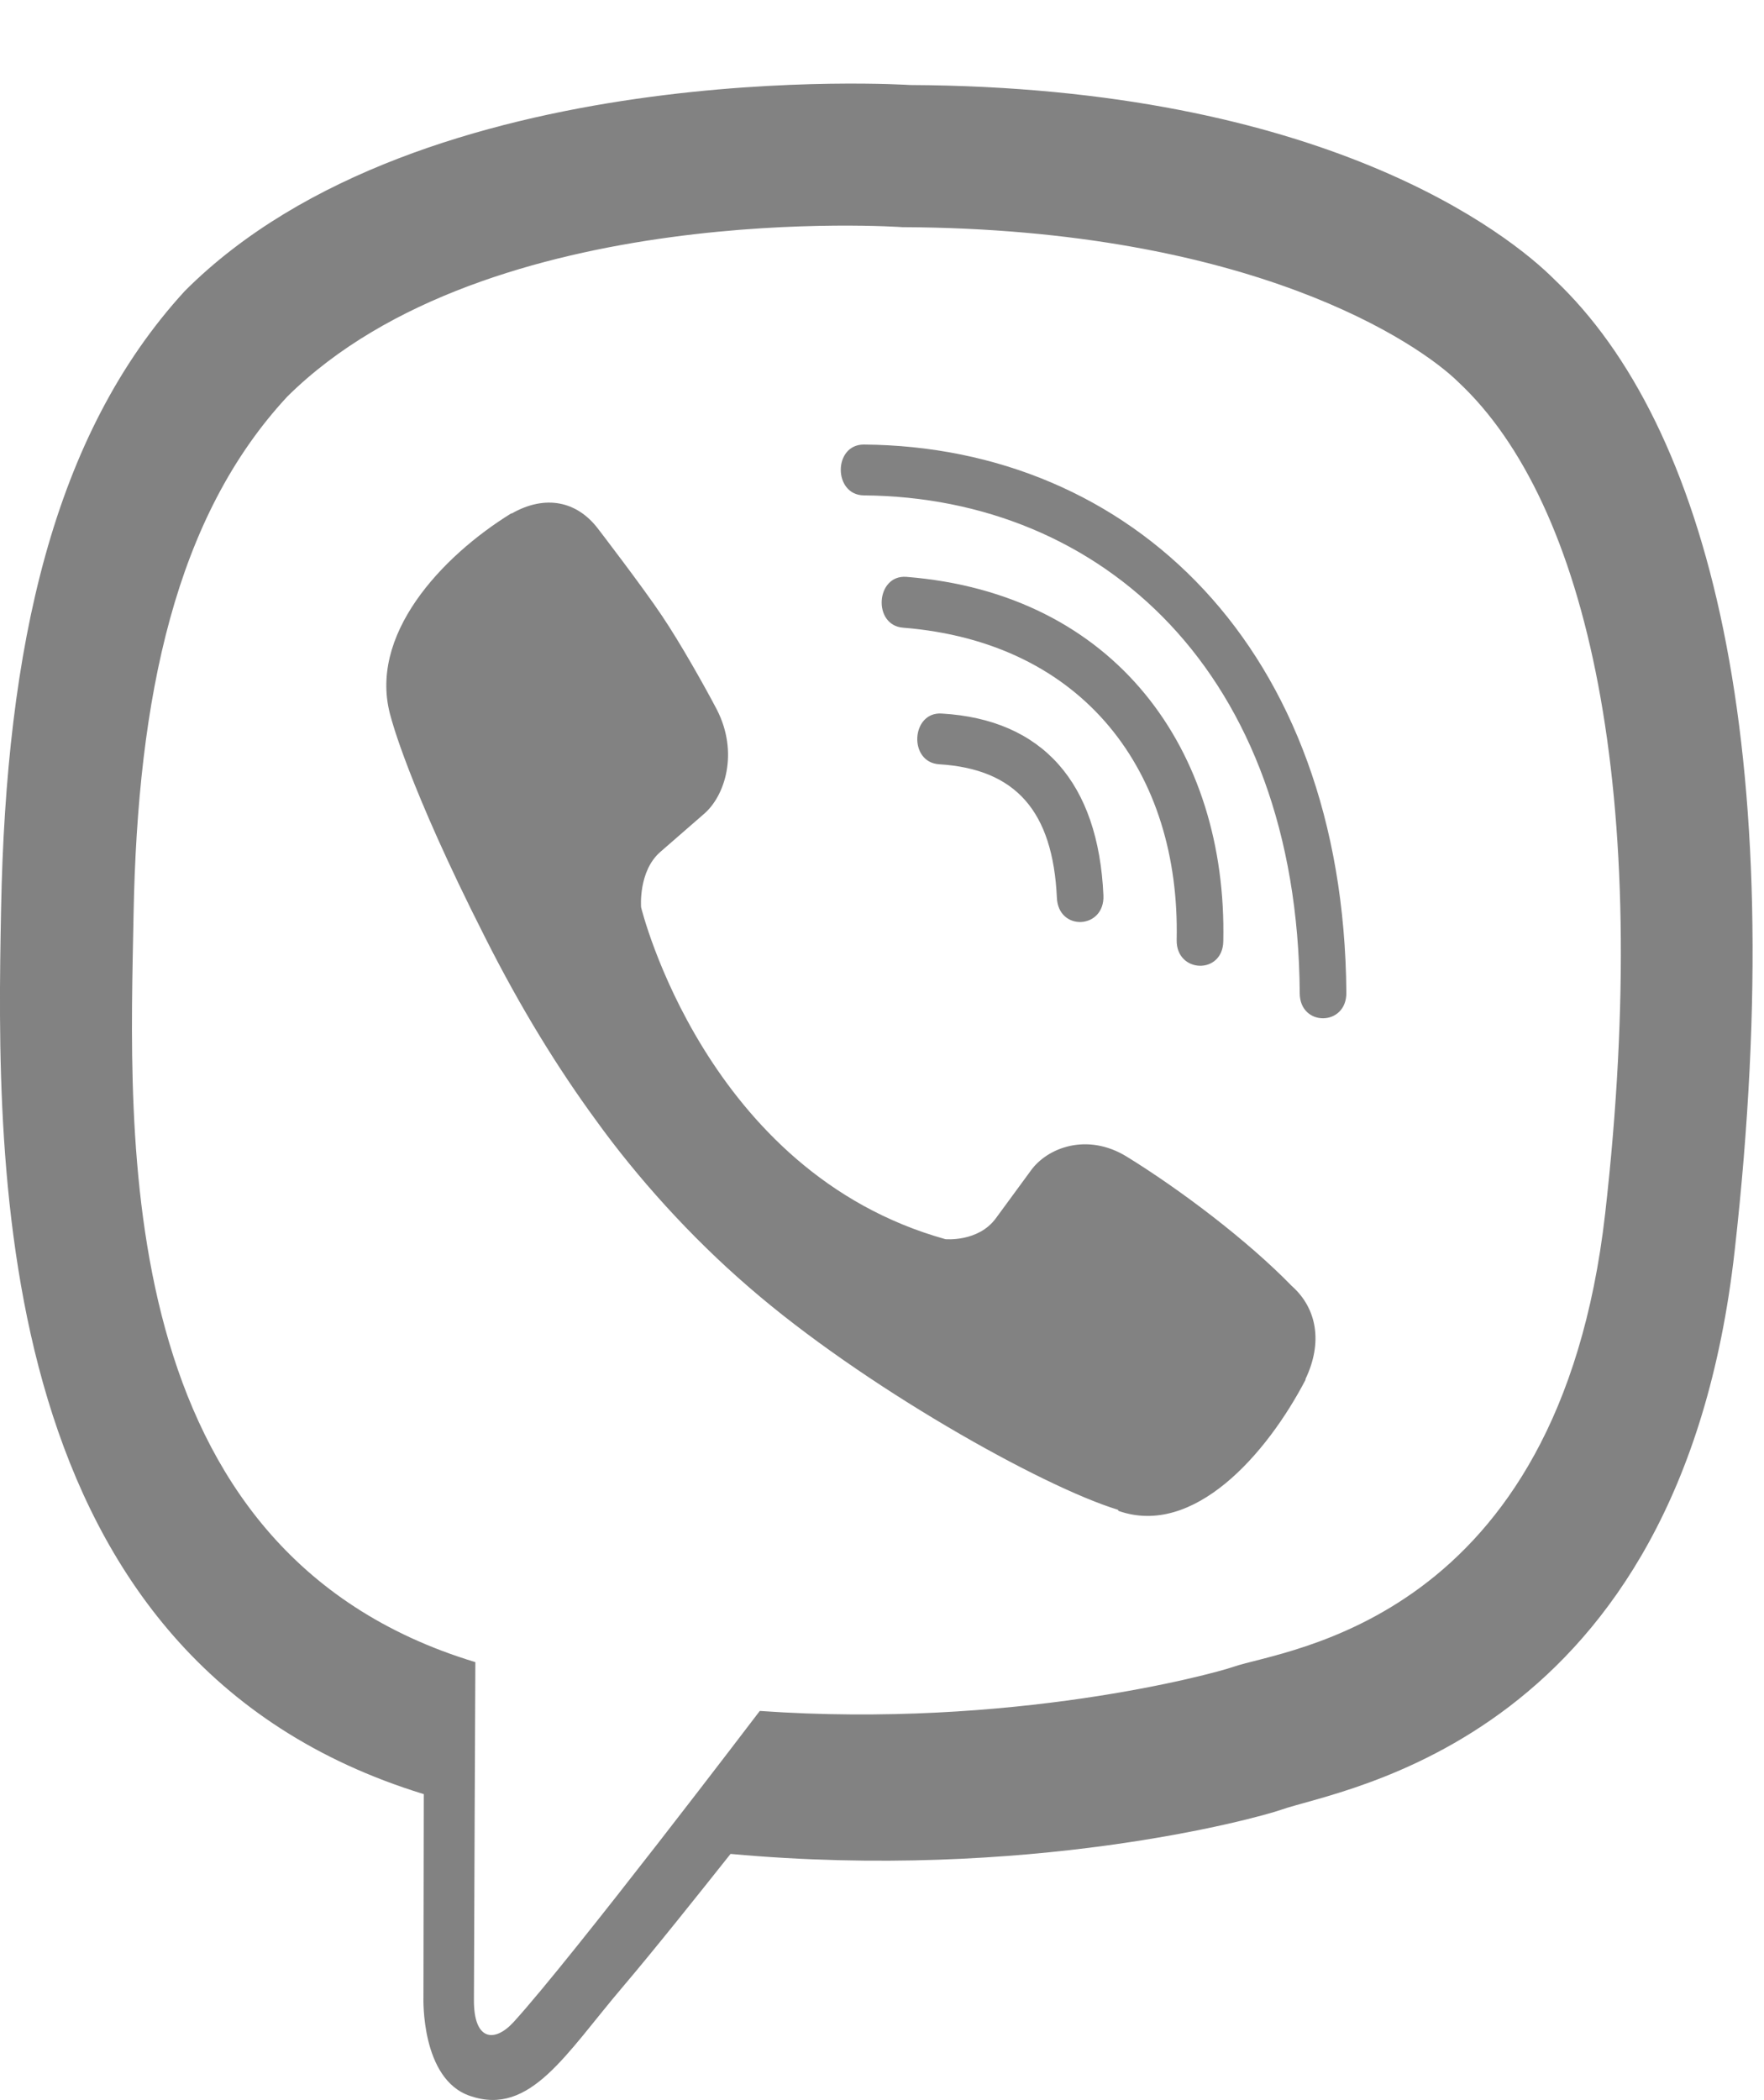 <svg width="21" height="25" viewBox="0 0 21 25" fill="none" xmlns="http://www.w3.org/2000/svg">
<path d="M18.511 3.333C17.966 2.784 15.757 1.036 10.833 1.012C10.833 1.012 5.028 0.633 2.2 3.464C0.628 5.179 0.073 7.697 0.013 10.814C-0.047 13.931 -0.12 19.772 5.041 21.356H5.045L5.041 23.775C5.041 23.775 5.006 24.755 5.599 24.951C6.313 25.195 6.734 24.45 7.417 23.648C7.791 23.208 8.306 22.561 8.697 22.069C12.229 22.392 14.941 21.651 15.25 21.544C15.963 21.29 19.998 20.728 20.651 14.887C21.33 8.859 20.325 5.053 18.511 3.333ZM19.109 14.447C18.554 19.322 15.284 19.631 14.683 19.842C14.425 19.931 12.04 20.578 9.045 20.367C9.045 20.367 6.811 23.306 6.115 24.07C5.887 24.319 5.638 24.295 5.642 23.803C5.642 23.48 5.659 19.786 5.659 19.786C5.655 19.786 5.655 19.786 5.659 19.786C1.285 18.464 1.543 13.49 1.59 10.889C1.638 8.287 2.089 6.154 3.421 4.72C5.814 2.353 10.743 2.704 10.743 2.704C14.906 2.723 16.9 4.092 17.364 4.551C18.898 5.986 19.68 9.417 19.109 14.447ZM13.136 10.659C13.153 11.062 12.599 11.09 12.582 10.687C12.534 9.656 12.092 9.154 11.181 9.098C10.811 9.075 10.846 8.47 11.211 8.494C12.41 8.564 13.076 9.314 13.136 10.659ZM14.008 11.189C14.051 9.201 12.913 7.645 10.751 7.472C10.386 7.444 10.425 6.839 10.79 6.867C13.282 7.064 14.61 8.934 14.563 11.203C14.558 11.606 14 11.587 14.008 11.189ZM16.028 11.817C16.032 12.22 15.473 12.225 15.473 11.822C15.448 8.001 13.114 5.92 10.283 5.897C9.918 5.892 9.918 5.292 10.283 5.292C13.45 5.315 15.998 7.701 16.028 11.817ZM15.542 16.415V16.425C15.078 17.315 14.21 18.3 13.316 17.986L13.308 17.972C12.401 17.695 10.266 16.495 8.916 15.323C8.22 14.723 7.584 14.015 7.095 13.336C6.652 12.731 6.205 12.014 5.771 11.151C4.856 9.347 4.654 8.54 4.654 8.54C4.366 7.565 5.264 6.619 6.085 6.112H6.093C6.489 5.887 6.867 5.962 7.12 6.295C7.12 6.295 7.653 6.989 7.881 7.331C8.096 7.65 8.384 8.161 8.534 8.447C8.796 8.958 8.633 9.478 8.375 9.694L7.859 10.143C7.597 10.373 7.632 10.8 7.632 10.8C7.632 10.8 8.397 13.954 11.254 14.751C11.254 14.751 11.645 14.789 11.855 14.503L12.268 13.94C12.466 13.659 12.943 13.481 13.411 13.767C14.043 14.156 14.846 14.761 15.379 15.309C15.68 15.576 15.748 15.984 15.542 16.415Z" fill="#828282"/>
</svg>
